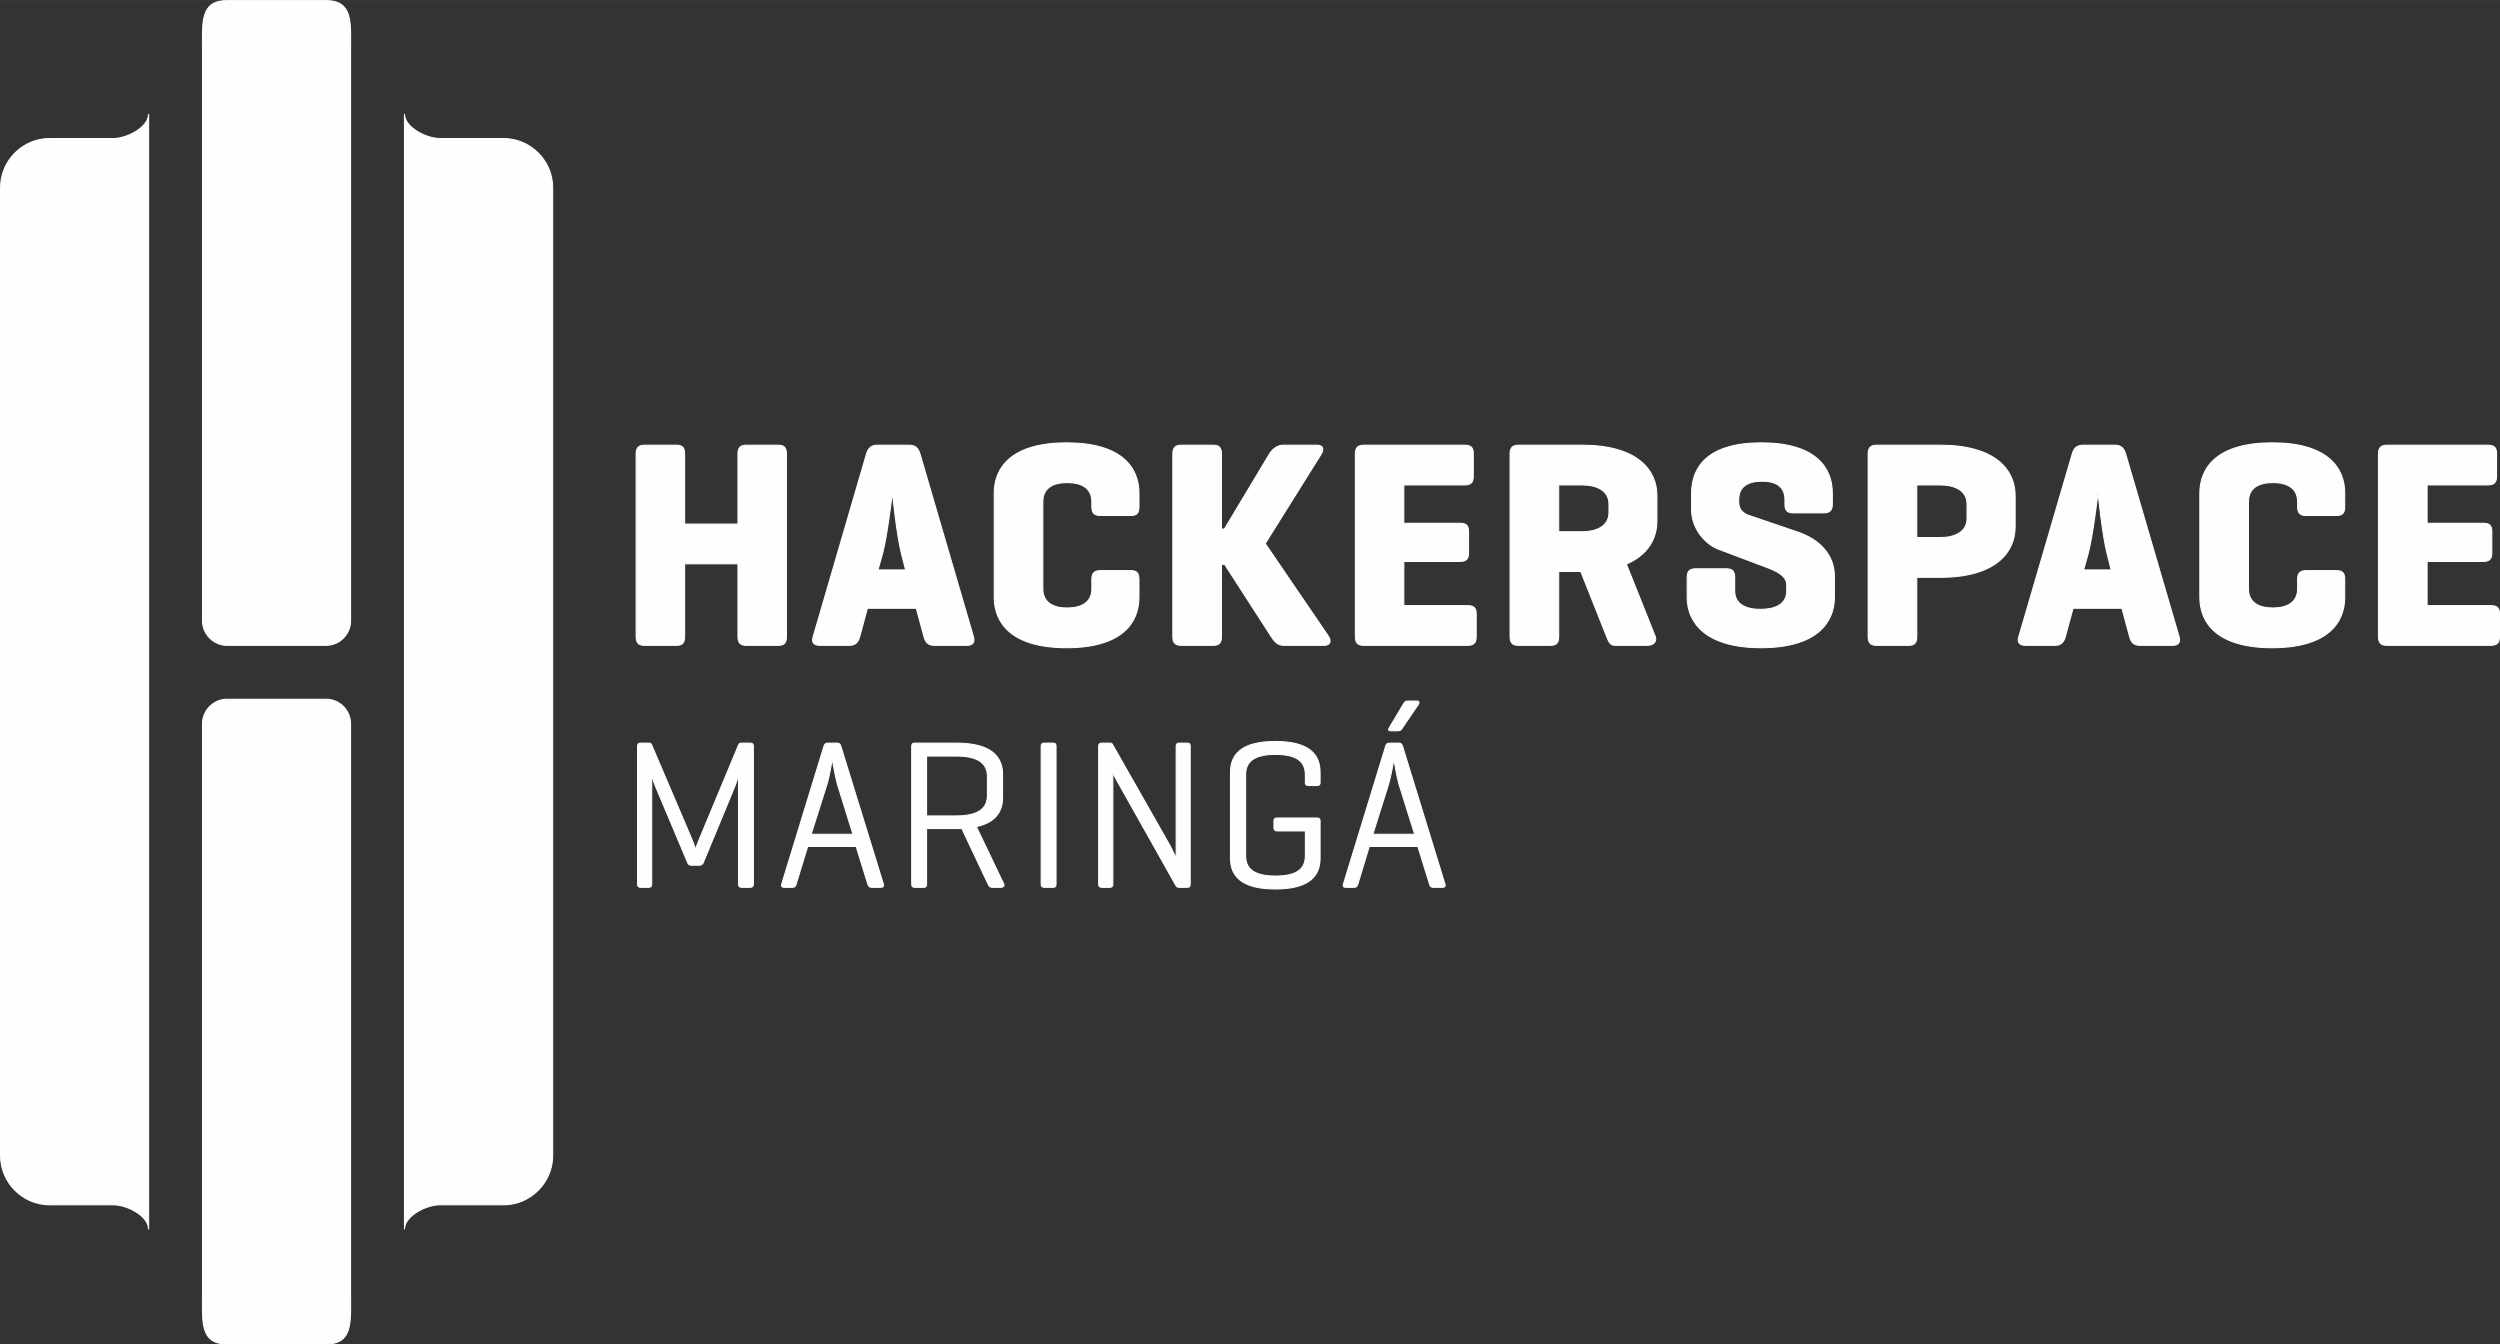 <?xml version="1.0" encoding="UTF-8"?>
<!DOCTYPE svg PUBLIC "-//W3C//DTD SVG 1.1//EN" "http://www.w3.org/Graphics/SVG/1.1/DTD/svg11.dtd">
<!-- Creator: CorelDRAW X7 -->
<svg xmlns="http://www.w3.org/2000/svg" xml:space="preserve" width="176.832mm" height="95.097mm" version="1.1" style="shape-rendering:geometricPrecision; text-rendering:geometricPrecision; image-rendering:optimizeQuality; fill-rule:evenodd; clip-rule:evenodd"
viewBox="0 0 17999 9679"
 xmlns:xlink="http://www.w3.org/1999/xlink">
 <rect x="0" y="0" width="17999" height="9679" fill="#333333" stroke="none"/>
 <defs>
  <style type="text/css">
   <![CDATA[
    .str0 {stroke:#FEFEFE;stroke-width:7.756}
    .fil0 {fill:#FEFEFE}
   ]]>
  </style>
 </defs>
 <g id="Layer_x0020_1">
  <path class="fil0 str0" d="M5424 6365c0,16 -6,23 -23,23l-61 0c-17,0 -23,-7 -23,-23l0 -788c-6,26 -20,71 -31,95l-221 534c-6,16 -15,23 -31,23l-56 0c-16,0 -23,-7 -29,-23l-231 -548c-6,-13 -17,-46 -26,-79l0 786c0,16 -6,23 -21,23l-58 0c-17,0 -23,-7 -23,-23l0 -992c0,-16 6,-23 23,-23l58 0c11,0 17,4 20,12l288 675c16,37 26,72 28,78 1,-5 17,-47 29,-76l282 -677c3,-9 11,-12 22,-12l61 0c17,0 23,7 23,23l0 992z"/>
  <path class="fil0 str0" d="M6030 5649c-15,-49 -35,-168 -38,-185 -2,11 -20,124 -38,182l-114 360 301 0 -111 -357zm24 -276l306 992c4,16 -2,23 -19,23l-65 0c-16,0 -23,-7 -28,-23l-84 -271 -349 0 -83 271c-4,16 -11,23 -26,23l-61 0c-15,0 -21,-7 -17,-23l304 -992c5,-16 12,-23 29,-23l66 0c15,0 23,7 27,23z"/>
  <path class="fil0 str0" d="M6671 5443l0 431 215 0c164,0 223,-58 223,-148l0 -136c0,-89 -59,-147 -223,-147l-215 0zm0 522l0 400c0,16 -4,23 -21,23l-64 0c-16,0 -22,-7 -22,-23l0 -992c0,-16 6,-23 20,-23l302 0c254,0 332,101 332,223l0 171c0,94 -47,177 -189,207l198 414c6,14 -5,23 -21,23l-64 0c-17,0 -20,-9 -28,-23l-189 -400 -39 0 -215 0z"/>
  <path class="fil0 str0" d="M7603 6365c0,16 -5,23 -22,23l-64 0c-15,0 -21,-7 -21,-23l0 -992c0,-16 6,-23 21,-23l64 0c17,0 22,7 22,23l0 992z"/>
  <path class="fil0 str0" d="M8569 6365c0,16 -4,23 -21,23l-58 0c-11,0 -17,-3 -22,-10l-404 -718c-34,-58 -51,-95 -52,-99l0 804c0,16 -6,23 -21,23l-58 0c-17,0 -23,-7 -23,-23l0 -992c0,-16 6,-23 23,-23l58 0c10,0 15,3 18,9l414 728c12,22 45,92 45,92l0 -806c0,-16 7,-23 22,-23l58 0c17,0 21,7 21,23l0 992z"/>
  <path class="fil0 str0" d="M9481 5889c17,0 23,6 23,21l0 268c0,122 -70,222 -322,222 -252,0 -323,-100 -323,-222l0 -617c0,-123 71,-223 323,-223 252,0 322,100 322,223l0 73c0,15 -6,21 -22,21l-61 0c-16,0 -23,-6 -23,-21l0 -57c0,-88 -53,-146 -215,-146 -162,0 -215,58 -215,146l0 584c0,88 53,146 215,146 160,0 215,-56 215,-145l0 -180 -204 0c-15,0 -22,-8 -22,-23l0 -49c0,-15 7,-21 22,-21l287 0z"/>
  <path class="fil0 str0" d="M10092 5247c-5,7 -13,14 -29,14l-51 0c-13,0 -20,-6 -10,-21l102 -171c8,-12 14,-22 29,-22l67 0c17,0 20,11 12,23l-120 177zm-19 402c-15,-49 -35,-168 -38,-185 -1,11 -20,124 -38,182l-113 360 301 0 -112 -357zm25 -276l305 992c5,16 -1,23 -18,23l-66 0c-15,0 -23,-7 -27,-23l-84 -271 -350 0 -82 271c-5,16 -11,23 -26,23l-61 0c-16,0 -22,-7 -17,-23l304 -992c4,-16 12,-23 29,-23l65 0c16,0 23,7 28,23z"/>
  <path class="fil0 str0" d="M4929 3773l384 0 0 -504c0,-45 17,-64 61,-64l229 0c44,0 59,19 59,64l0 1313c0,45 -15,64 -59,64l-229 0c-44,0 -61,-19 -61,-64l0 -523 -384 0 0 523c0,45 -15,64 -59,64l-229 0c-44,0 -61,-19 -61,-64l0 -1313c0,-45 17,-64 61,-64l229 0c44,0 59,19 59,64l0 504z"/>
  <path class="fil0 str0" d="M6491 3989c-34,-129 -64,-424 -66,-443 -4,30 -38,320 -72,443l-32 114 199 0 -29 -114zm133 -720l384 1313c12,40 -2,64 -47,64l-235 0c-45,0 -64,-24 -74,-64l-55 -203 -352 0 -55 203c-11,40 -30,64 -74,64l-214 0c-45,0 -60,-24 -47,-64l383 -1313c13,-43 34,-64 79,-64l229 0c44,0 65,21 78,64z"/>
  <path class="fil0 str0" d="M8200 4300c0,183 -122,363 -521,363 -398,0 -521,-180 -521,-363l0 -750c0,-182 123,-362 521,-362 399,0 521,180 521,362l0 98c0,44 -14,63 -59,63l-218 0c-45,0 -62,-19 -62,-63l0 -36c0,-98 -74,-138 -178,-138 -103,0 -175,40 -175,138l0 627c0,97 72,138 175,138 104,0 178,-41 178,-138l0 -68c0,-44 17,-63 62,-63l218 0c45,0 59,19 59,63l0 129z"/>
  <path class="fil0 str0" d="M9565 4582c21,32 13,64 -32,64l-292 0c-45,0 -68,-32 -89,-64l-335 -519 -23 0 0 519c0,45 -15,64 -60,64l-229 0c-44,0 -61,-19 -61,-64l0 -1313c0,-45 17,-64 61,-64l229 0c45,0 60,19 60,64l0 540 21 0 324 -540c21,-34 55,-64 100,-64l243 0c45,0 51,30 30,64l-403 644 456 669z"/>
  <path class="fil0 str0" d="M9819 4646c-44,0 -61,-19 -61,-64l0 -1313c0,-45 17,-64 61,-64l725 0c44,0 63,15 63,59l0 166c0,44 -19,61 -63,61l-437 0 0 276 403 0c44,0 63,14 63,59l0 155c0,44 -19,61 -63,61l-403 0 0 318 458 0c44,0 63,15 63,59l0 165c0,45 -19,62 -63,62l-746 0z"/>
  <path class="fil0 str0" d="M11222 3491l0 337 169 0c104,0 193,-40 193,-138l0 -61c0,-98 -89,-138 -193,-138l-169 0zm487 570l208 521c14,38 -13,64 -60,64l-229 0c-40,0 -48,-34 -61,-64l-186 -468 -159 0 0 468c0,45 -15,64 -60,64l-229 0c-44,0 -61,-19 -61,-64l0 -1313c0,-45 17,-64 61,-64l458 0c398,0 538,180 538,362l0 185c0,120 -61,241 -220,309z"/>
  <path class="fil0 str0" d="M12851 3597c0,-97 -68,-133 -165,-133 -98,0 -168,36 -168,133l0 21c0,57 45,83 68,91l356 121c157,53 265,163 265,320l0 150c0,183 -129,363 -528,363 -398,0 -532,-180 -532,-363l0 -142c0,-44 17,-63 62,-63l220 0c45,0 60,19 60,63l0 96c0,97 82,133 186,133 104,0 189,-36 189,-133l0 -43c0,-76 -102,-112 -183,-141l-305 -115c-108,-40 -197,-159 -197,-282l0 -123c0,-182 110,-362 502,-362 392,0 511,180 511,362l0 79c0,44 -17,63 -61,63l-221 0c-44,0 -59,-19 -59,-63l0 -32z"/>
  <path class="fil0 str0" d="M13800 3491l0 379 169 0c104,0 193,-40 193,-137l0 -104c0,-98 -89,-138 -193,-138l-169 0zm0 665l0 426c0,45 -15,64 -59,64l-229 0c-45,0 -62,-19 -62,-64l0 -1313c0,-45 17,-64 62,-64l457 0c399,0 539,180 539,362l0 227c0,182 -140,362 -539,362l-169 0z"/>
  <path class="fil0 str0" d="M15171 3989c-34,-129 -64,-424 -66,-443 -4,30 -38,320 -72,443l-32 114 199 0 -29 -114zm133 -720l384 1313c12,40 -2,64 -47,64l-235 0c-45,0 -64,-24 -74,-64l-55 -203 -352 0 -55 203c-11,40 -30,64 -74,64l-214 0c-45,0 -60,-24 -47,-64l384 -1313c12,-43 34,-64 78,-64l229 0c44,0 66,21 78,64z"/>
  <path class="fil0 str0" d="M16881 4300c0,183 -123,363 -522,363 -398,0 -521,-180 -521,-363l0 -750c0,-182 123,-362 521,-362 399,0 522,180 522,362l0 98c0,44 -15,63 -60,63l-218 0c-44,0 -61,-19 -61,-63l0 -36c0,-98 -75,-138 -178,-138 -104,0 -176,40 -176,138l0 627c0,97 72,138 176,138 103,0 178,-41 178,-138l0 -68c0,-44 17,-63 61,-63l218 0c45,0 60,19 60,63l0 129z"/>
  <path class="fil0 str0" d="M17186 4646c-45,0 -62,-19 -62,-64l0 -1313c0,-45 17,-64 62,-64l724 0c45,0 64,15 64,59l0 166c0,44 -19,61 -64,61l-436 0 0 276 402 0c45,0 64,14 64,59l0 155c0,44 -19,61 -64,61l-402 0 0 318 457 0c45,0 64,15 64,59l0 165c0,45 -19,62 -64,62l-745 0z"/>
  <path class="fil0 str0" d="M3625 997l-459 0c-97,0 -254,-80 -254,-177l0 8031c0,-96 150,-174 248,-177l465 0c194,0 354,-160 354,-354l0 -6969c0,-195 -160,-354 -354,-354z"/>
  <path class="fil0 str0" d="M2347 4l-712 0c-195,0 -177,159 -177,354 0,0 0,4019 0,4111 0,97 80,177 177,177 98,0 615,0 712,0 98,0 177,-80 177,-177 0,-92 0,-4111 0,-4111 0,-195 18,-354 -177,-354z"/>
  <path class="fil0 str0" d="M2524 5211c0,-98 -79,-177 -177,-177 -97,0 -614,0 -712,0 -97,0 -177,79 -177,177 0,97 0,4110 0,4110 0,195 -18,355 177,355l712 0c195,0 177,-160 177,-355 0,0 0,-4013 0,-4110z"/>
  <path class="fil0 str0" d="M1070 820c0,97 -156,177 -254,177l-458 0c-195,0 -354,159 -354,354l0 6969c0,194 159,354 354,354l465 0c98,3 247,81 247,177l0 -7854c0,-58 0,-177 0,-177z"/>
 </g>
</svg>
